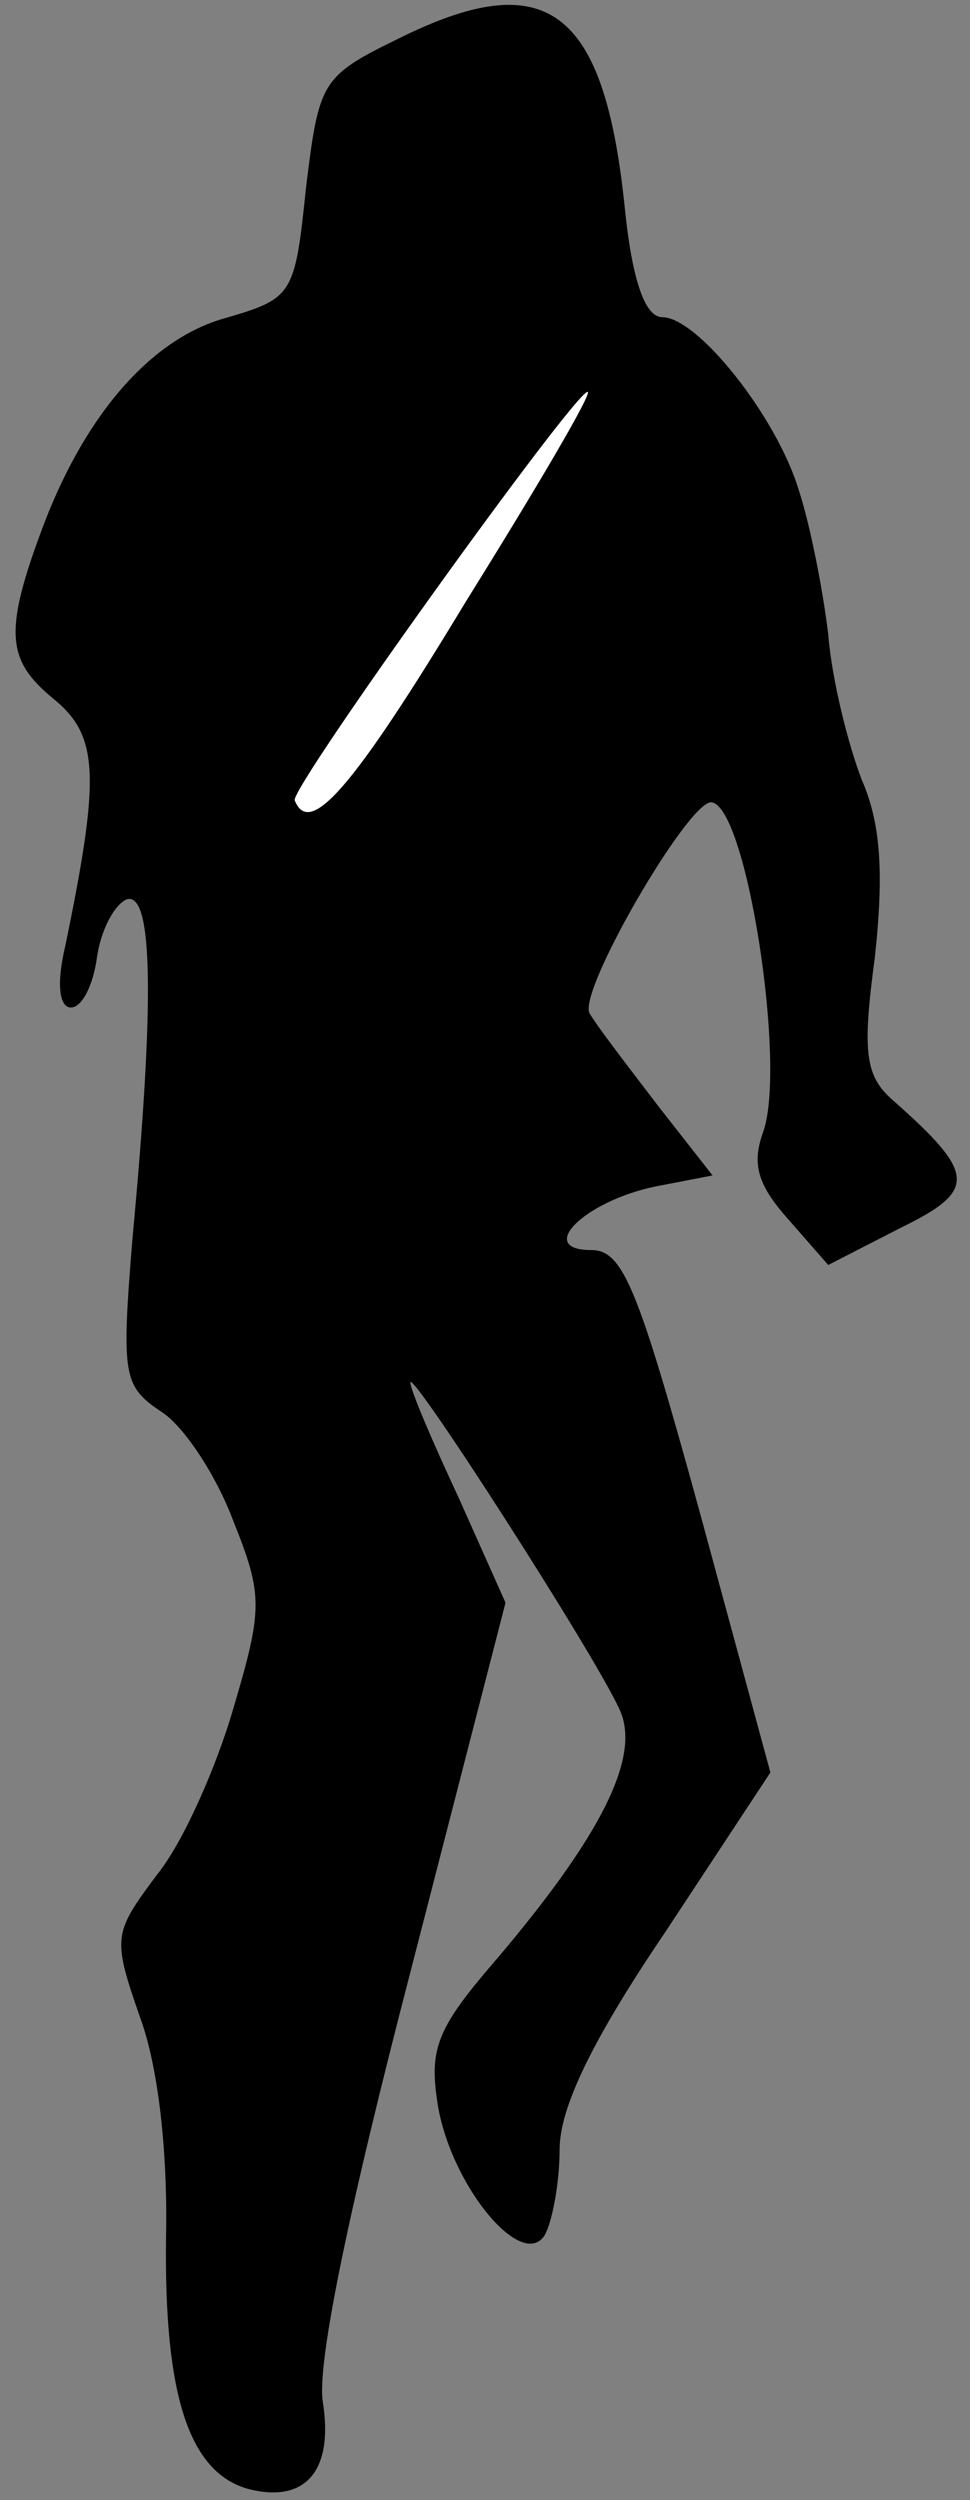<?xml version="1.0" standalone="no"?>
<!DOCTYPE svg PUBLIC "-//W3C//DTD SVG 20010904//EN"
 "http://www.w3.org/TR/2001/REC-SVG-20010904/DTD/svg10.dtd">
<svg version="1.0" xmlns="http://www.w3.org/2000/svg"
 width="52pt" height="134pt" viewBox="0 0 52 134"
 preserveAspectRatio="xMidYMid meet">
<rect x="0" y="0" width="52" height="134" fill="#808080" stroke="none"/>
<g transform="translate(0,134) scale(0.1,-0.1)"
fill="#000000" stroke="none">
<path fill="#000000" stroke="none" d="M213 1319 c-41 -20 -42 -23 -49 -80 -6
-58 -7 -59 -45 -70 -40 -12 -75 -54 -97 -114 -20 -54 -18 -69 6 -89 25 -20 26
-41 7 -133 -5 -21 -3 -33 3 -33 6 0 12 12 14 27 2 14 9 28 16 31 14 4 15 -54
3 -182 -6 -74 -5 -79 16 -93 12 -8 29 -34 38 -58 16 -40 16 -47 0 -101 -9 -31
-27 -72 -41 -89 -23 -31 -24 -33 -9 -76 10 -27 15 -73 14 -119 -1 -83 12 -125
44 -134 31 -8 46 10 40 47 -3 21 14 103 47 230 l51 198 -25 56 c-14 30 -26 58
-26 62 0 8 99 -146 112 -175 12 -25 -9 -68 -70 -139 -29 -34 -32 -45 -27 -75
8 -43 45 -87 57 -68 4 7 8 28 8 46 0 22 17 58 57 117 l56 85 -38 140 c-33 120
-41 140 -58 140 -30 0 -4 26 34 34 l31 6 -29 37 c-16 21 -33 43 -37 50 -6 12
52 112 65 113 19 0 41 -142 28 -177 -6 -17 -3 -28 14 -47 l21 -24 39 20 c41
20 40 29 -4 68 -15 13 -17 25 -10 77 5 46 3 72 -7 95 -7 18 -16 53 -18 78 -3
25 -10 60 -16 78 -12 39 -54 92 -73 92 -9 0 -16 19 -20 58 -11 108 -42 131
-122 91z"/>
<path fill="#ffffff" stroke="none" d="M250 1018 c-61 -101 -84 -127 -92 -107
-3 6 150 219 157 219 3 0 -27 -51 -65 -112z"/>
</g>
</svg>
